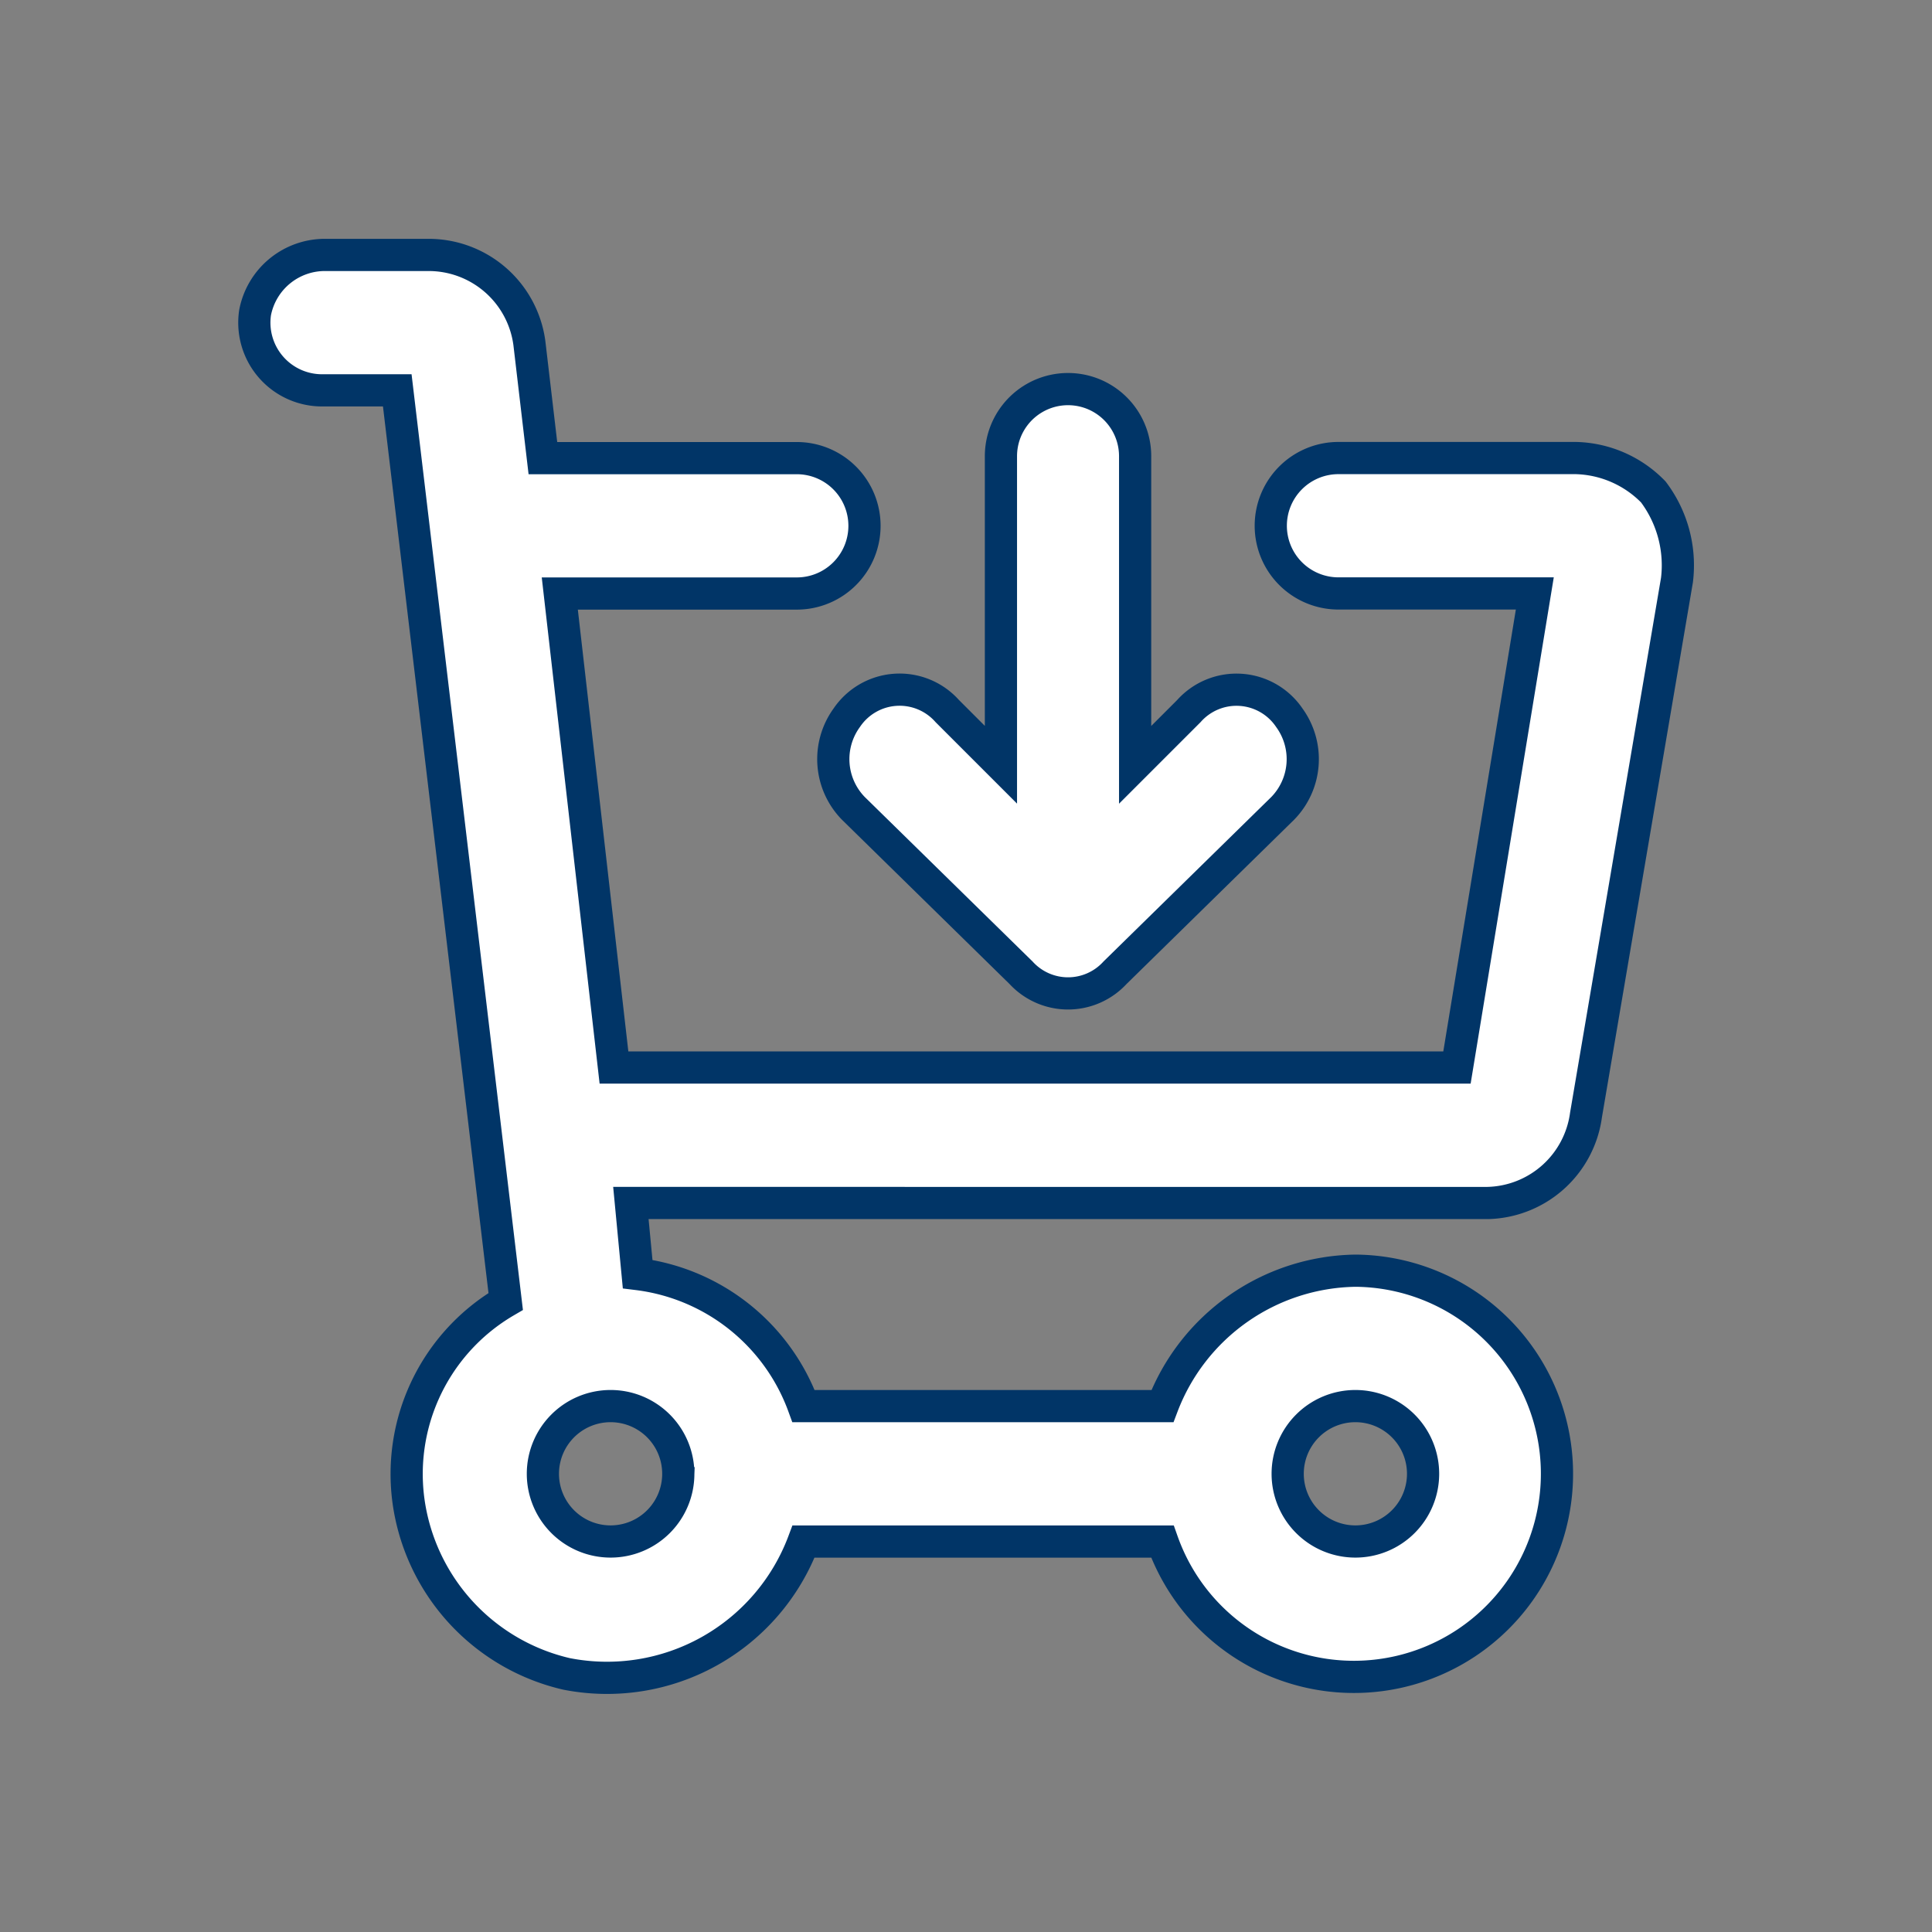 <svg xmlns="http://www.w3.org/2000/svg" width="24" height="24" viewBox="0 0 24 24">
  <rect x="0" y="0" width="24" height="24" fill="#808080" stroke="none"/>
  <g id="buy" transform="translate(-7 -7)">
    <g id="Layer_2" data-name="Layer 2" transform="translate(7 7)">
      <g id="invisible_box" data-name="invisible box">
        <rect id="Rectangle_2195" data-name="Rectangle 2195" width="24" height="24" fill="none"/>
      </g>
      <g id="icons_Q2" data-name="icons Q2" transform="translate(3.159 3.167)">
        <path id="Path_2964" data-name="Path 2964" d="M20.356,5.944a1.388,1.388,0,0,0-.967-.421H16.445a.841.841,0,0,0-.841.841h0a.841.841,0,0,0,.841.841h2.439l-.967,5.889H7.445L6.772,7.206H9.716a.841.841,0,0,0,.841-.841h0a.841.841,0,0,0-.841-.841H6.562l-.168-1.43A1.262,1.262,0,0,0,5.132,3H3.87a.883.883,0,0,0-.883.715.841.841,0,0,0,.841.967h.925L6.1,16a2.482,2.482,0,0,0-1.178,2.65,2.566,2.566,0,0,0,1.935,1.977A2.607,2.607,0,0,0,9.8,18.983h4.458a2.523,2.523,0,1,0,2.4-3.365,2.607,2.607,0,0,0-2.4,1.682H9.8a2.523,2.523,0,0,0-2.061-1.64l-.084-.883H18.3a1.262,1.262,0,0,0,1.22-1.094L20.65,7.038a1.514,1.514,0,0,0-.294-1.094ZM16.655,17.3a.841.841,0,1,1-.841.841A.841.841,0,0,1,16.655,17.3Zm-8.411.841A.841.841,0,1,1,7.4,17.3.841.841,0,0,1,8.244,18.142Z" transform="translate(-2.977 -3)" fill="#fff" stroke="#013567" stroke-width="0.4"/>
        <path id="Path_2965" data-name="Path 2965" d="M20.167,11.083a.875.875,0,0,0,.083,1.125l2.083,2.042a.792.792,0,0,0,1.167,0l2.083-2.042a.875.875,0,0,0,.083-1.125A.792.792,0,0,0,24.417,11l-.667.667V7.833a.833.833,0,0,0-1.667,0v3.833L21.417,11a.792.792,0,0,0-1.25.083Z" transform="translate(-12.808 -5.333)" fill="#fff" stroke="#013567" stroke-width="0.4"/>
      </g>
    </g>
  </g>
</svg>
